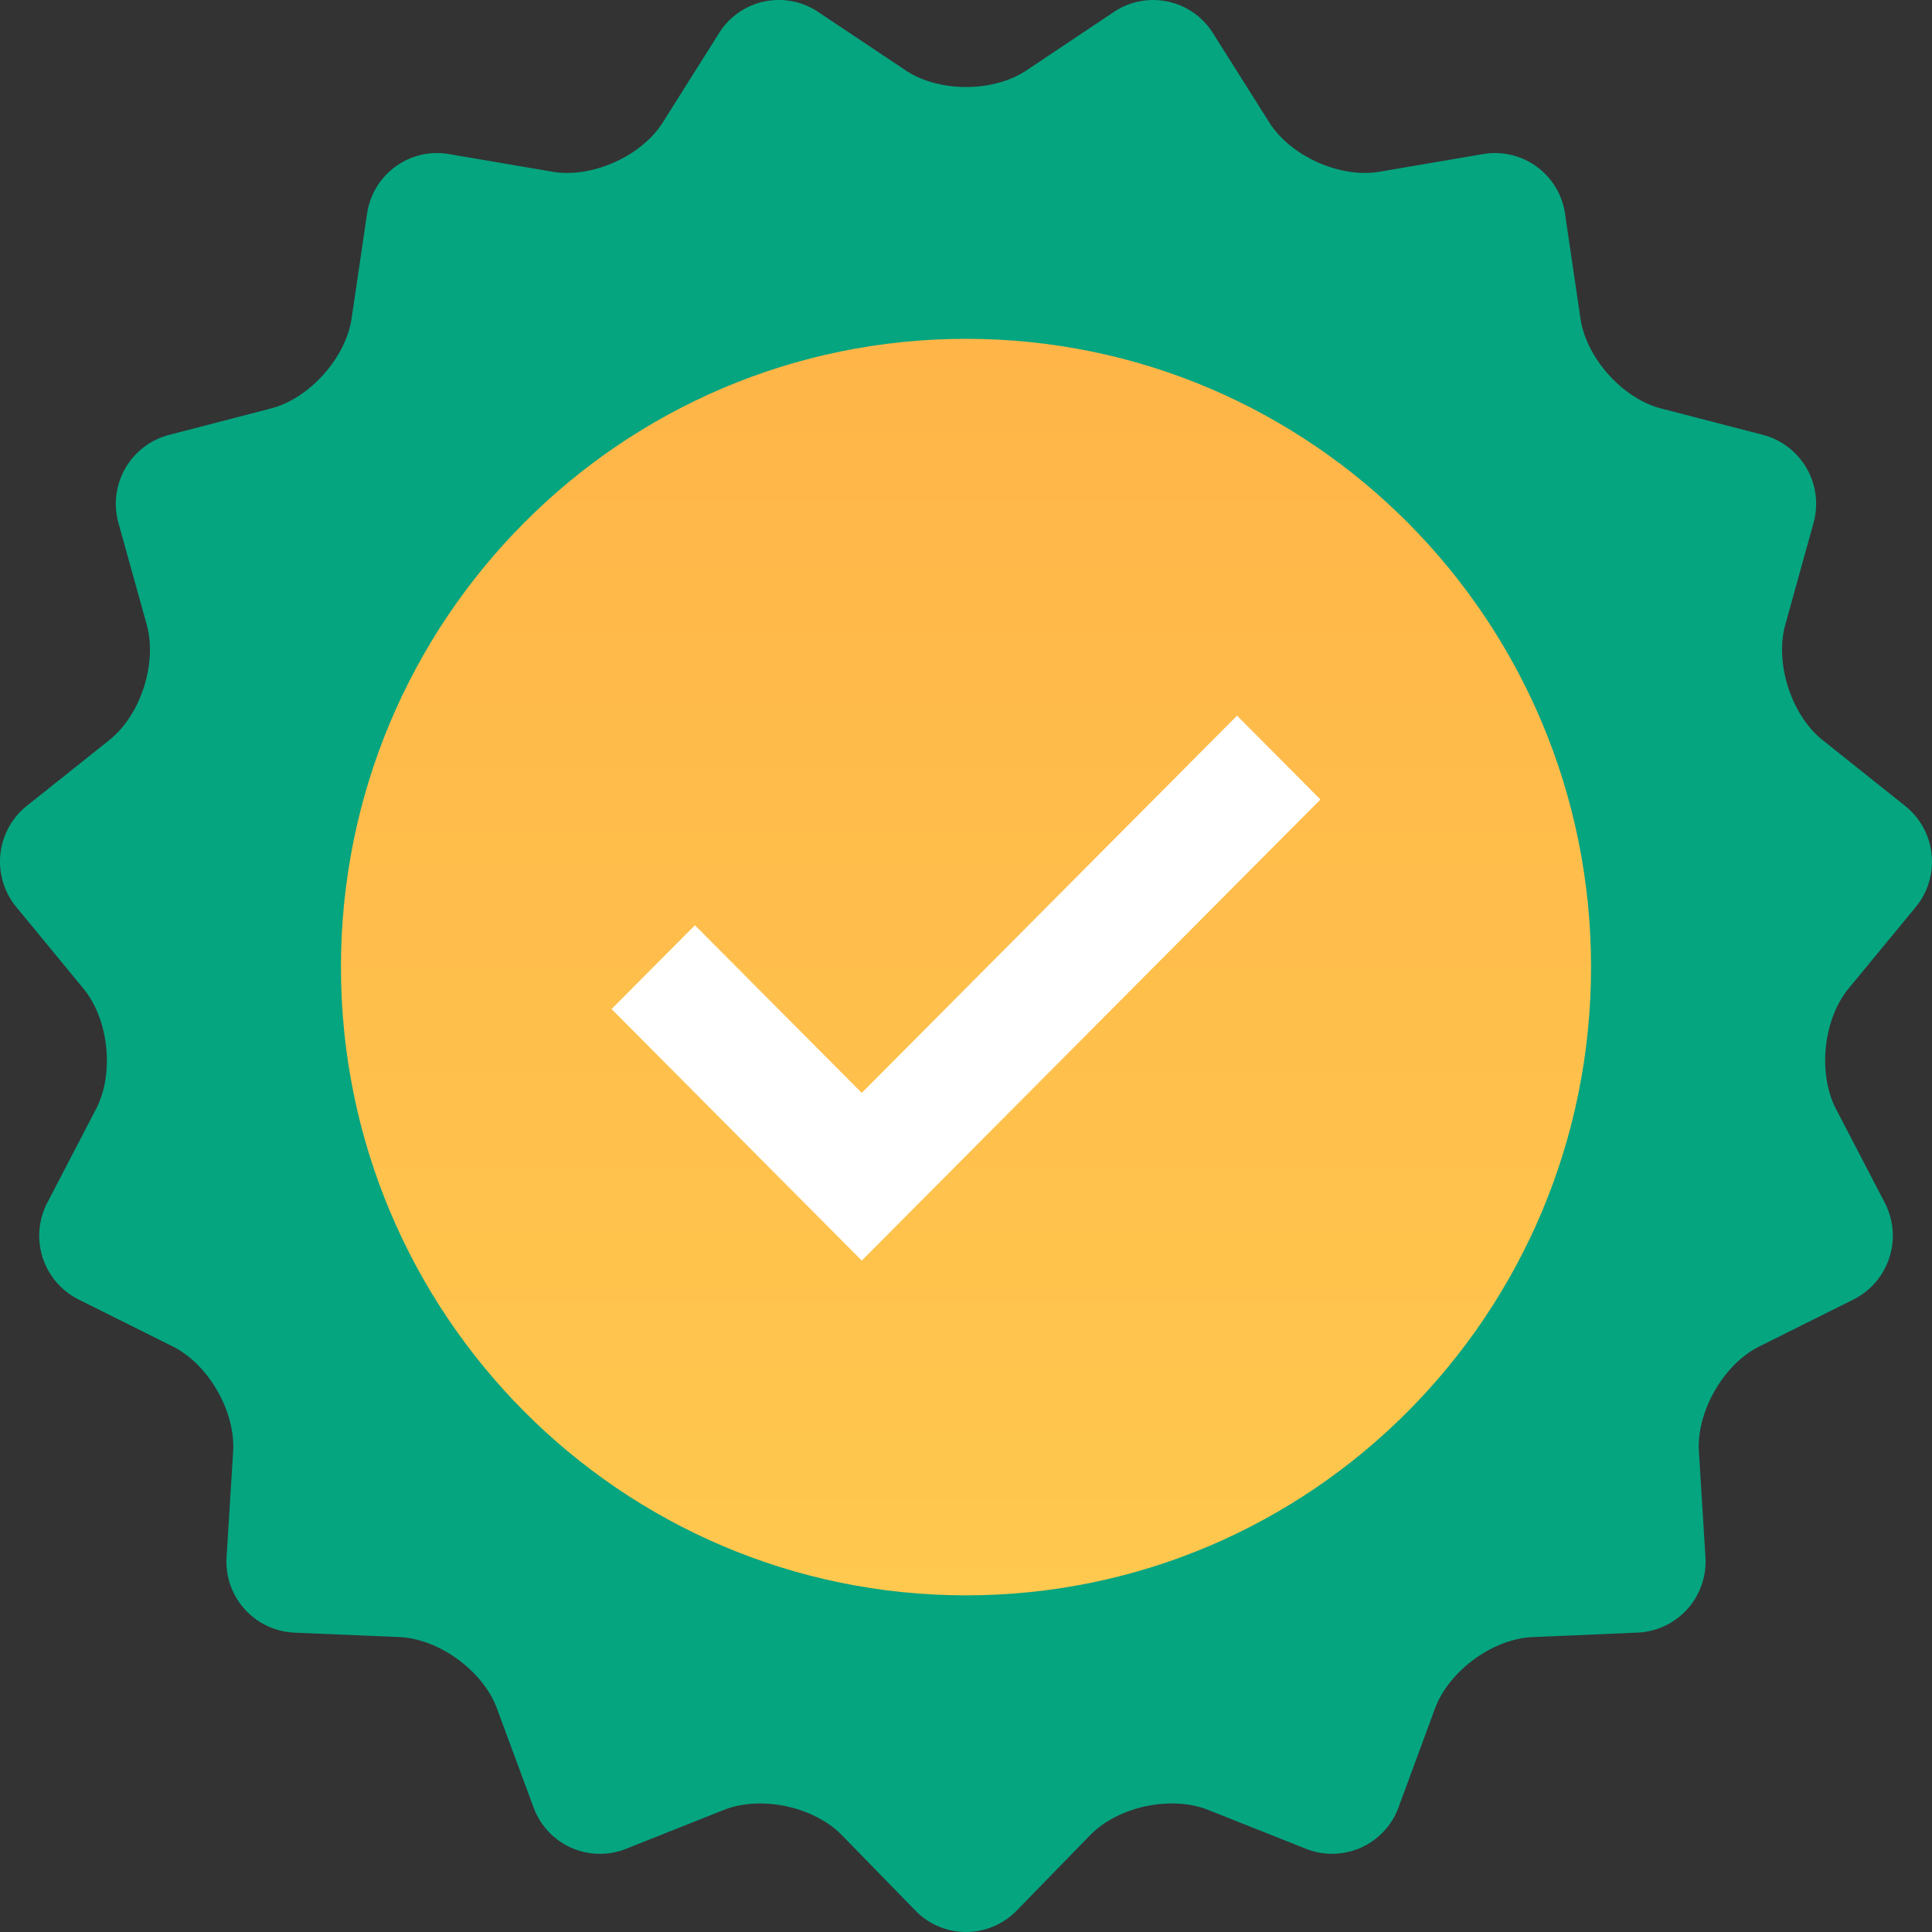 <svg width="40" height="40" viewBox="0 0 40 40" xmlns="http://www.w3.org/2000/svg">
    <rect x="0" y="0" width="40" height="40" fill="#333333" stroke="none"/>
    <defs>
        <linearGradient x1="50%" y1="0%" x2="50%" y2="100%" id="zfe3dkfdra">
            <stop stop-color="#FFB548" offset="0%"/>
            <stop stop-color="#FFC84E" offset="100%"/>
        </linearGradient>
    </defs>
    <g fill-rule="nonzero" fill="none">
        <path d="M18.753 1.459c.687.457 1.81.457 2.496 0L23.063.247a1.46 1.46 0 0 1 2.05.44l1.167 1.849c.441.699 1.467 1.158 2.28 1.02l2.147-.366a1.465 1.465 0 0 1 1.696 1.238l.318 2.163c.12.82.872 1.66 1.67 1.866l2.107.546a1.476 1.476 0 0 1 1.048 1.828l-.583 2.102c-.222.798.125 1.873.77 2.388l1.71 1.364c.646.515.744 1.458.219 2.096l-1.389 1.685c-.525.638-.642 1.761-.26 2.496l1.008 1.937c.381.735.09 1.637-.648 2.006l-1.95.973c-.739.368-1.3 1.347-1.249 2.173l.135 2.183a1.472 1.472 0 0 1-1.404 1.567l-2.174.093c-.823.035-1.732.7-2.02 1.476l-.756 2.049a1.464 1.464 0 0 1-1.916.858l-2.026-.805c-.766-.305-1.865-.07-2.441.522l-1.522 1.562a1.462 1.462 0 0 1-2.098 0l-1.523-1.562c-.578-.592-1.677-.826-2.443-.521l-2.025.805a1.463 1.463 0 0 1-1.915-.86l-.758-2.048c-.288-.776-1.196-1.44-2.02-1.476l-2.173-.092a1.472 1.472 0 0 1-1.404-1.568l.136-2.183c.051-.826-.51-1.805-1.249-2.173l-1.95-.973A1.477 1.477 0 0 1 .98 24.9l1.008-1.938c.382-.734.265-1.857-.261-2.495L.338 18.78a1.478 1.478 0 0 1 .218-2.096l1.711-1.364c.645-.515.992-1.589.771-2.387l-.585-2.103a1.475 1.475 0 0 1 1.048-1.826l2.108-.547C6.407 8.25 7.16 7.41 7.28 6.59l.319-2.162c.12-.82.883-1.376 1.696-1.238l2.147.366c.813.138 1.839-.321 2.28-1.02l1.165-1.85a1.46 1.46 0 0 1 2.051-.439l1.816 1.212z" fill="#05A580"/>
        <path d="M32.941 20.022c0 7.184-5.794 13.008-12.941 13.008-7.146 0-12.941-5.824-12.941-13.008 0-7.183 5.794-13.007 12.941-13.007 7.147 0 12.941 5.824 12.941 13.007z" fill="url(#zfe3dkfdra)"/>
        <path fill="#FFF" d="m17.842 26.099-5.18-5.208 1.726-1.735 3.454 3.471 7.77-7.81 1.726 1.736z"/>
    </g>
</svg>
